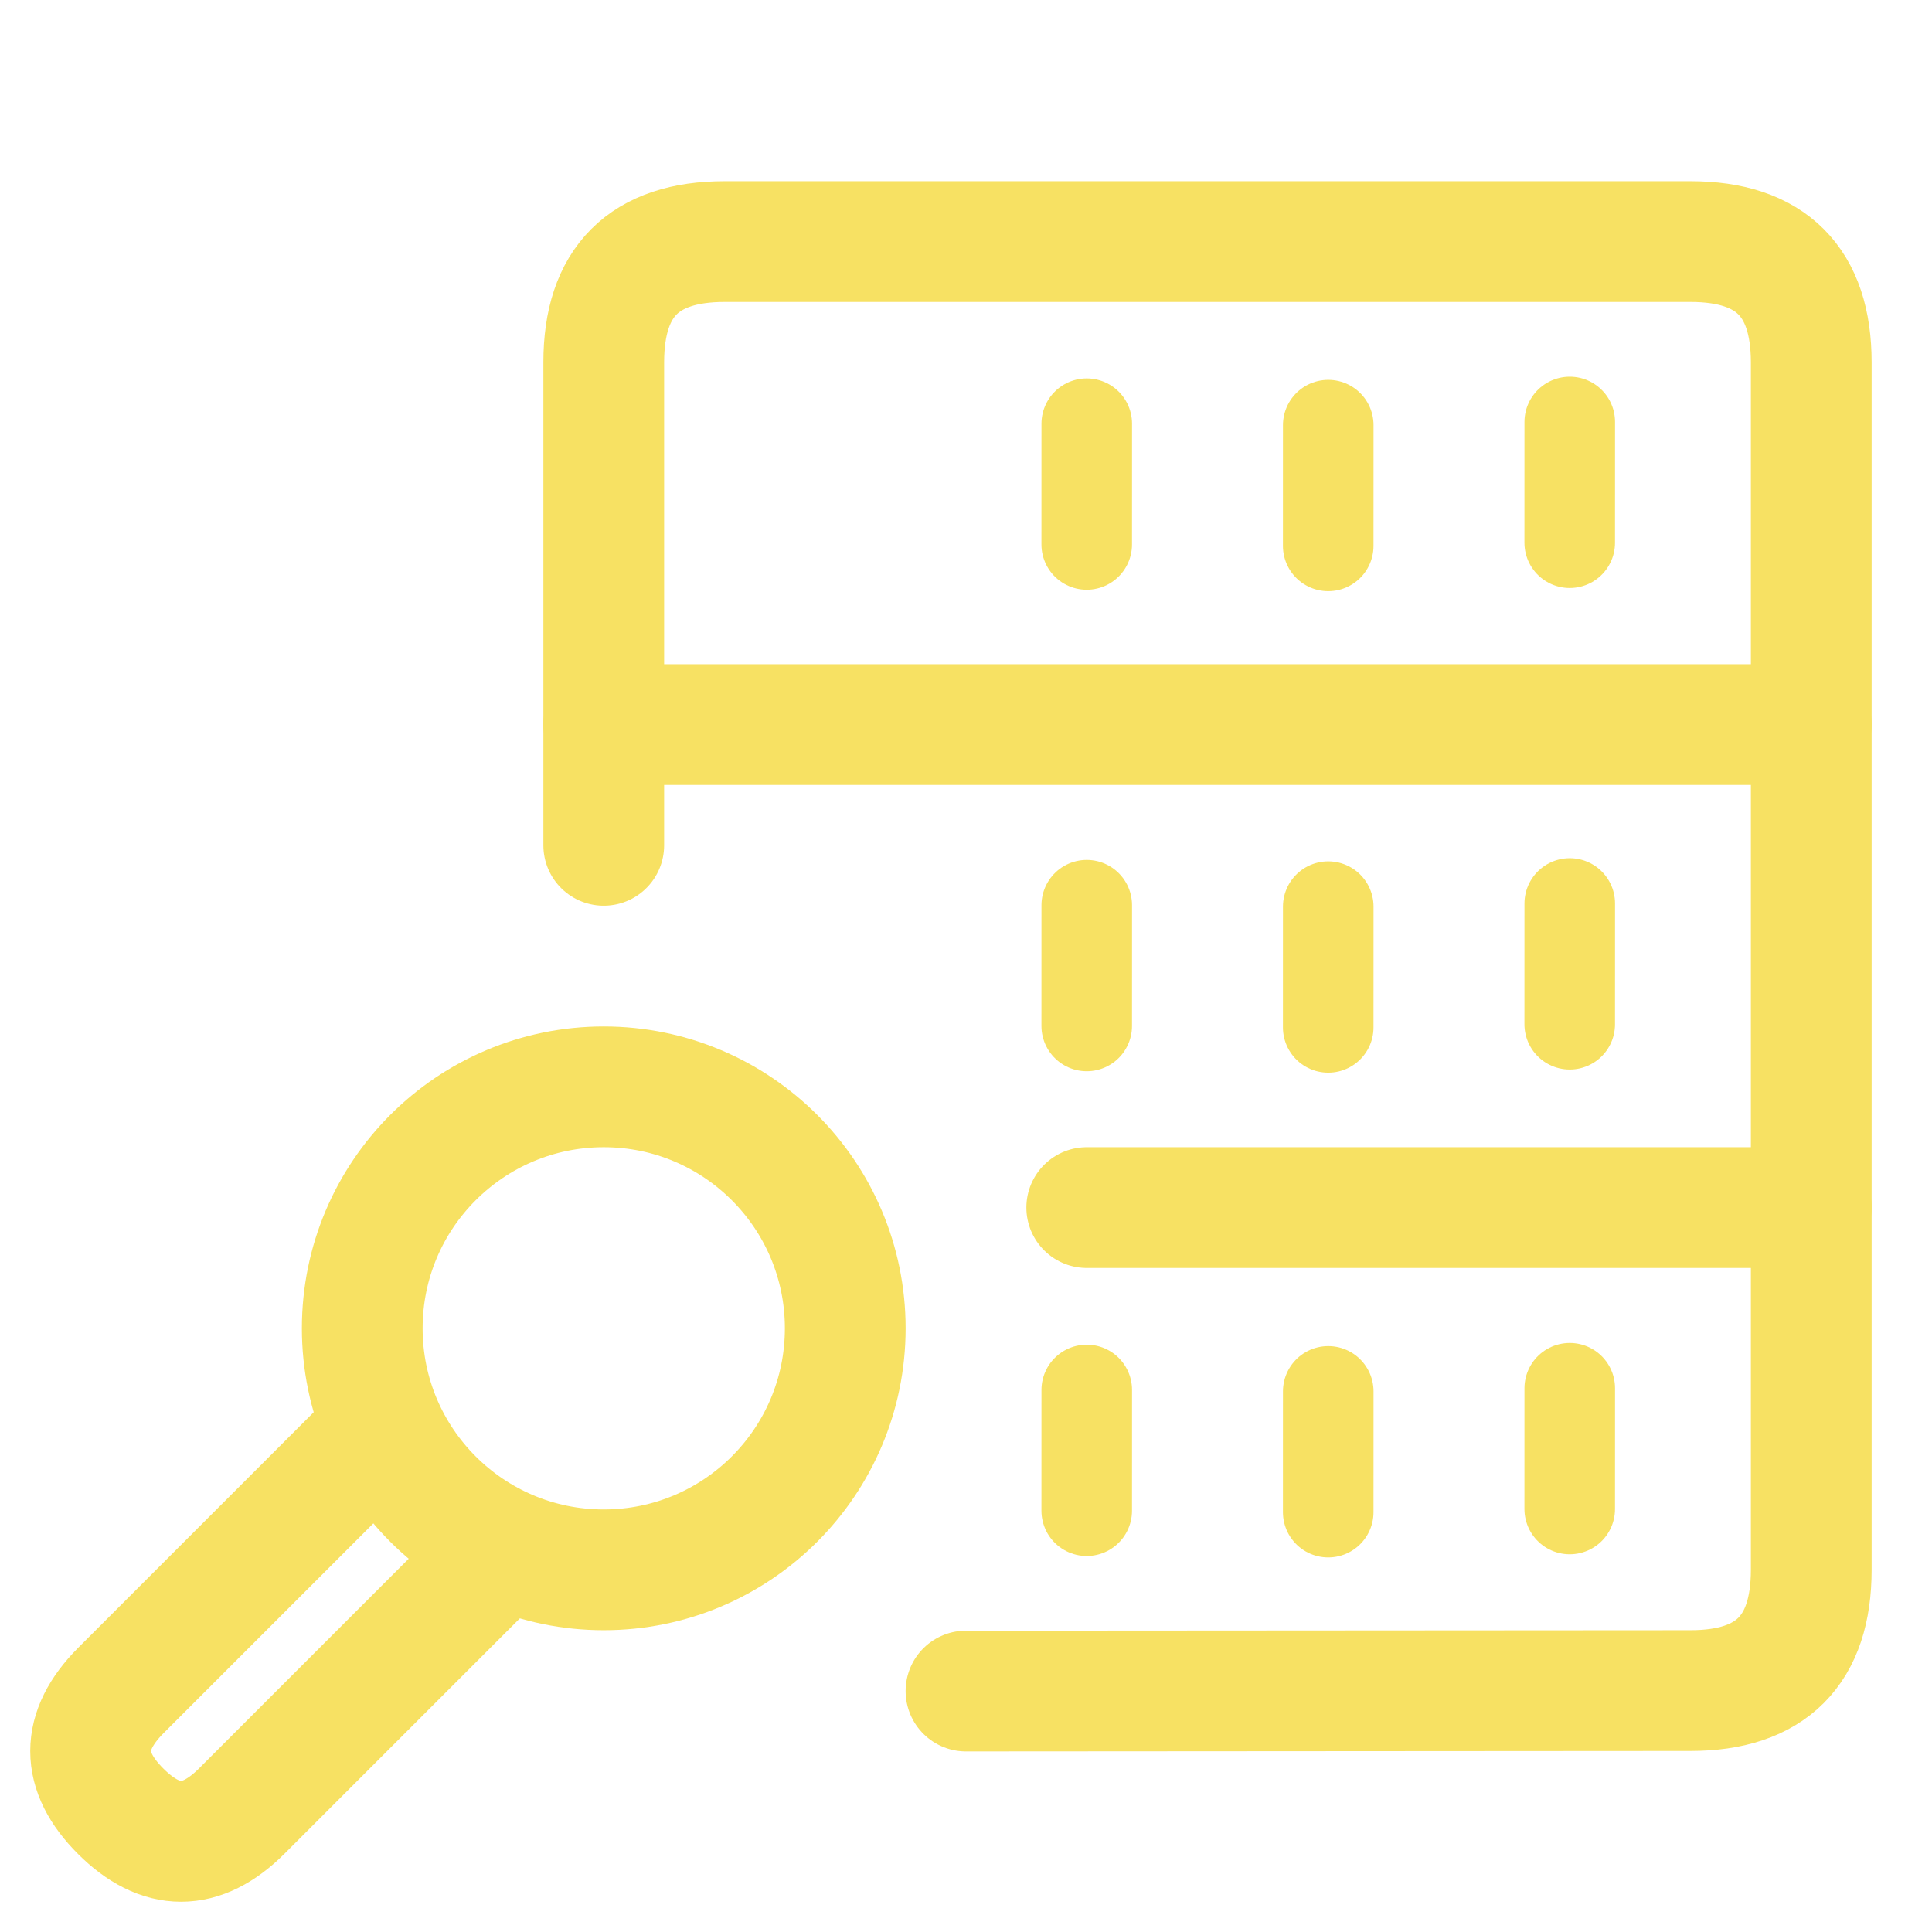 <?xml version="1.0" standalone="no"?>
<!DOCTYPE svg PUBLIC "-//W3C//DTD SVG 20010904//EN" "http://www.w3.org/TR/2001/REC-SVG-20010904/DTD/svg10.dtd">
<!-- Created using Krita: https://krita.org -->
<svg xmlns="http://www.w3.org/2000/svg" 
    xmlns:xlink="http://www.w3.org/1999/xlink"
    xmlns:krita="http://krita.org/namespaces/svg/krita"
    xmlns:sodipodi="http://sodipodi.sourceforge.net/DTD/sodipodi-0.dtd"
    width="122.88pt"
    height="122.88pt"
    viewBox="0 0 122.88 122.88">
<defs/>
<circle id="shape0" transform="matrix(1 0 0 1 23.04 69.125)" r="15.36" cx="15.36" cy="15.36" fill="none" stroke="#f7e163" stroke-width="7.68" stroke-linecap="round" stroke-linejoin="round"/><path id="shape6" transform="matrix(1 0 0 1 69.12 76.805)" fill="none" stroke="#f7e163" stroke-width="7.68" stroke-linecap="round" stroke-linejoin="round" d="M46.08 0L0 5.2575e-06" sodipodi:nodetypes="cc"/><path id="shape7" transform="matrix(1 0 0 1 38.4 46.085)" fill="none" stroke="#f7e163" stroke-width="7.68" stroke-linecap="round" stroke-linejoin="round" d="M76.8 3.0899e-06L0 0" sodipodi:nodetypes="cc"/><path id="shape01" transform="matrix(1 0 0 1 99.838 57.464)" fill="none" stroke="#f7e163" stroke-width="5.76" stroke-linecap="round" stroke-linejoin="round" d="M0.002 0L0 7.68" sodipodi:nodetypes="cc"/><path id="shape011" transform="matrix(1 0 0 1 84.478 57.664)" fill="none" stroke="#f7e163" stroke-width="5.76" stroke-linecap="round" stroke-linejoin="round" d="M0.002 0L0 7.68" sodipodi:nodetypes="cc"/><path id="shape02" transform="matrix(1 0 0 1 69.118 57.573)" fill="none" stroke="#f7e163" stroke-width="5.76" stroke-linecap="round" stroke-linejoin="round" d="M0.002 0L0 7.68" sodipodi:nodetypes="cc"/><path id="shape04" transform="matrix(1 0 0 1 99.838 26.838)" fill="none" stroke="#f7e163" stroke-width="5.76" stroke-linecap="round" stroke-linejoin="round" d="M0.002 0L0 7.68" sodipodi:nodetypes="cc"/><path id="shape0111" transform="matrix(1 0 0 1 84.478 27.039)" fill="none" stroke="#f7e163" stroke-width="5.76" stroke-linecap="round" stroke-linejoin="round" d="M0.002 0L0 7.68" sodipodi:nodetypes="cc"/><path id="shape021" transform="matrix(1 0 0 1 69.118 26.948)" fill="none" stroke="#f7e163" stroke-width="5.76" stroke-linecap="round" stroke-linejoin="round" d="M0.002 0L0 7.68" sodipodi:nodetypes="cc"/><path id="shape05" transform="matrix(1 0 0 1 99.838 88.296)" fill="none" stroke="#f7e163" stroke-width="5.76" stroke-linecap="round" stroke-linejoin="round" d="M0.002 0L0 7.68" sodipodi:nodetypes="cc"/><path id="shape01111" transform="matrix(1 0 0 1 84.478 88.496)" fill="none" stroke="#f7e163" stroke-width="5.76" stroke-linecap="round" stroke-linejoin="round" d="M0.002 0L0 7.68" sodipodi:nodetypes="cc"/><path id="shape0211" transform="matrix(1 0 0 1 69.118 88.405)" fill="none" stroke="#f7e163" stroke-width="5.76" stroke-linecap="round" stroke-linejoin="round" d="M0.002 0L0 7.68" sodipodi:nodetypes="cc"/><path id="shape011" transform="matrix(1 0 0 1 38.4 15.365)" fill="none" stroke="#f7e163" stroke-width="7.68" stroke-linecap="round" stroke-linejoin="round" d="M0 38.4L0 7.68C0 2.56 2.56 0 7.68 0C12.8 0 33.28 0 69.12 0C74.24 0 76.8 2.56 76.8 7.68C76.8 12.8 76.8 38.4 76.8 84.48C76.8 89.6 74.24 92.16 69.12 92.16C64 92.16 48.64 92.17 23.04 92.19" sodipodi:nodetypes="cczczczc"/><path id="shape1" transform="matrix(1 0 0 1 5.764 92.165)" fill="none" stroke="#f7e163" stroke-width="7.68" stroke-linecap="square" stroke-linejoin="bevel" d="M17.276 0L1.916 15.36C-0.639 17.933 -0.639 20.493 1.916 23.04C4.471 25.587 7.031 25.587 9.596 23.04L24.956 7.68" sodipodi:nodetypes="cczcc"/>
</svg>
